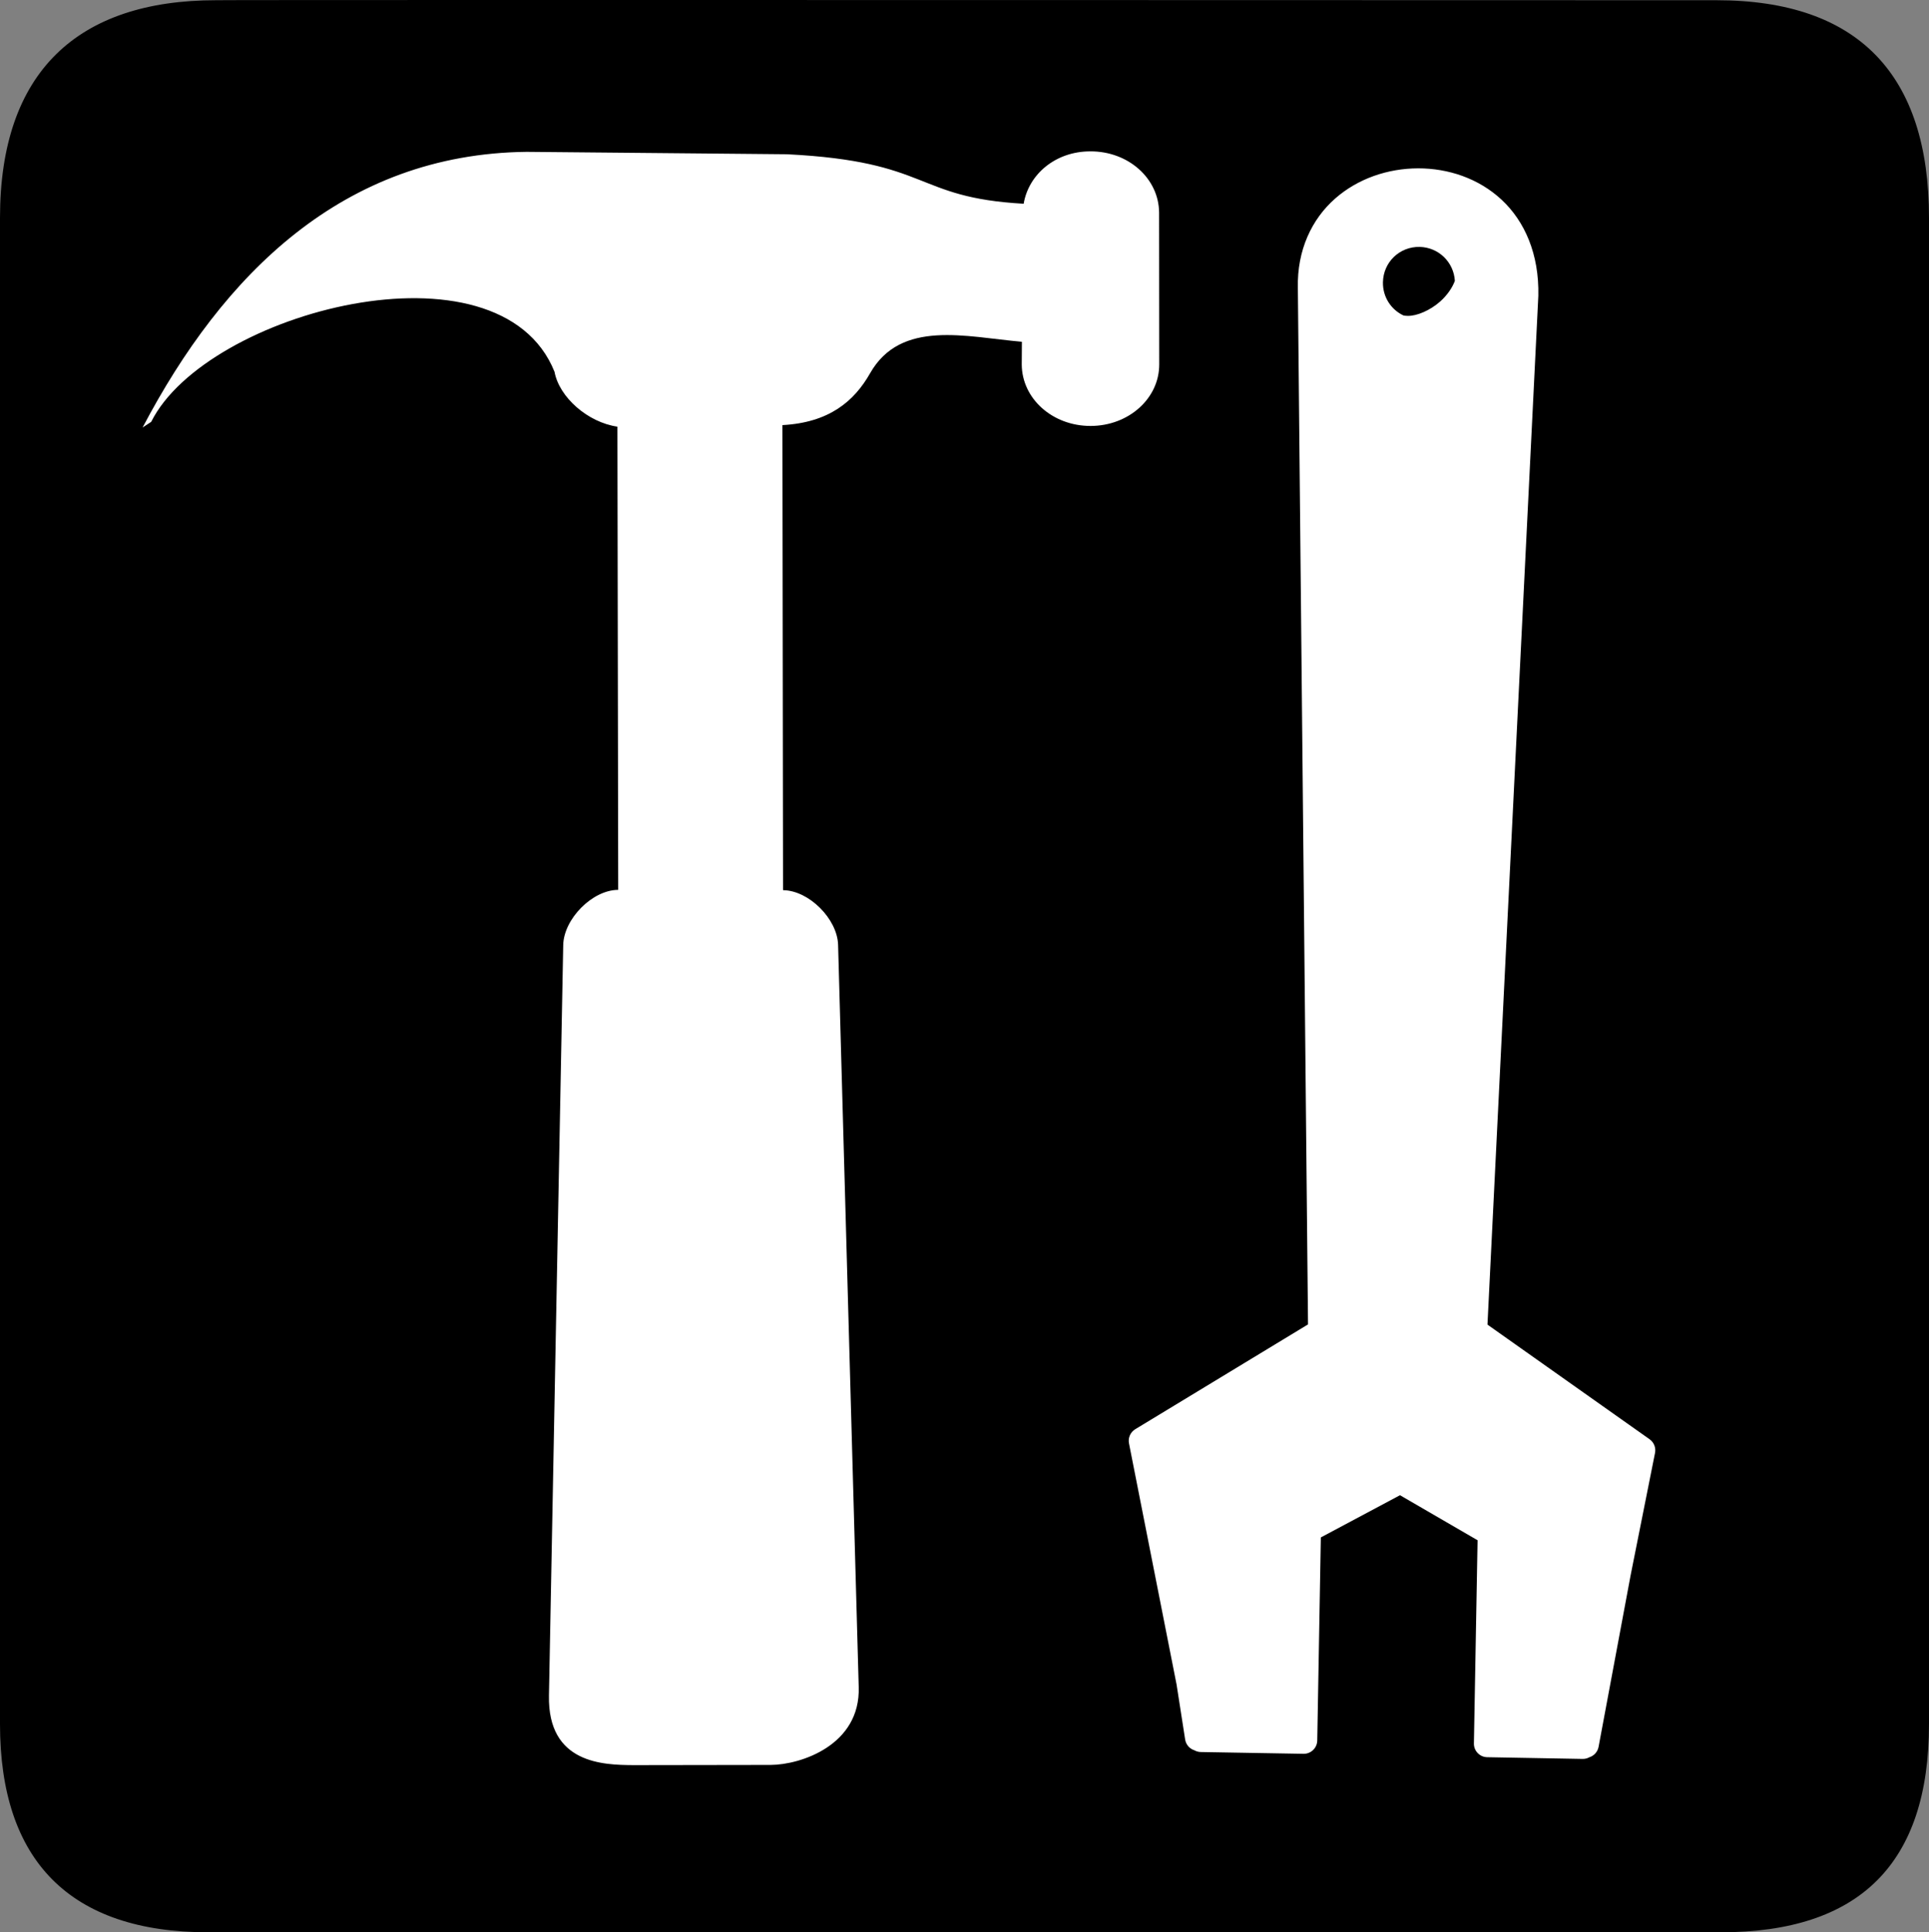 <?xml version="1.0" encoding="UTF-8" standalone="no"?>
<svg xmlns:rdf="http://www.w3.org/1999/02/22-rdf-syntax-ns#" xmlns="http://www.w3.org/2000/svg" version="1.0" xmlns:cc="http://creativecommons.org/ns#" xmlns:dc="http://purl.org/dc/elements/1.1/" viewBox="0 0 576.445 577.452">
<rect x="0" y="0" width="576.445" height="577.452" fill="#808080" stroke="none"/>
<path d="m64.571 0.064c-41.335 0-64.571 21.371-64.571 65.036v450.123c0 40.844 20.895 62.229 62.192 62.229h452.024c41.307 0 62.229-20.315 62.229-62.229v-450.123c0-42.601-20.922-65.036-63.521-65.036-0.004 0-448.495-0.143-448.353 0z"/>
<path style="color-rendering:auto;text-decoration-color:#000000;color:#000000;isolation:auto;mix-blend-mode:normal;shape-rendering:auto;solid-color:#000000;block-progression:tb;text-decoration-line:none;text-decoration-style:solid;image-rendering:auto;white-space:normal;text-indent:0;text-transform:none" d="m325.794 45.237c-10.292-0.012-18.4 6.778-19.893 15.65-33.027-1.847-27.492-12.651-70.756-14.789l-77.766-0.719c-54.863 0.613-90.76 36.676-114.762 82.371l2.562-1.678c16.407-32.882 104.009-56.053 120.527-14.965 1.406 7.64 9.981 15.131 18.797 16.4l0.236 138.428c-7.754 0.012-16.276 8.728-16.432 16.482l-4.264 224.285c-0.388 20.445 16.319 20.729 25.217 20.799l41.059-0.062c8.953-0.041 26.823-5.898 26.295-23.246l-6.164-221.816c-0.207-7.726-8.7-16.248-16.398-16.348 0 0-0.027-0.085-0.055-0.057l-0.182-138.93c13.945-0.746 21.435-7.115 26.195-15.492 9.194-16.18 28.694-10.867 45.365-9.412l-0.045 6.807c0.071 10.208 9.204 18.367 20.584 18.35 11.38-0.017 20.515-8.232 20.5-18.385l-0.039-45.379c-0.071-10.208-9.204-18.368-20.584-18.295zm97.98 5.072c-9.006 0.017-18.035 3.043-24.879 9.104-6.844 6.061-11.324 15.272-11.053 26.668l-0.002-0.057 3.037 309.766-51.631 31.322c-1.45 0.88-2.197 2.572-1.869 4.236l14.217 72.049 2.564 16.441c0.236 1.513 1.307 2.762 2.766 3.227 0.582 0.329 1.237 0.508 1.906 0.521l30.697 0.529c2.23 0.038 4.07-1.738 4.109-3.969l1.072-60.697 23.652-12.615 23.184 13.461-1.096 60.723c-0.04 2.231 1.736 4.073 3.967 4.113l28.531 0.516c0.703 0.011 1.398-0.162 2.014-0.502 1.414-0.451 2.467-1.641 2.742-3.1l9.576-51.271 7.295-36.576c0.312-1.566-0.327-3.168-1.631-4.09l-48.439-34.252 15.195-307.375c0.002-0.037 0.003-0.074 0.004-0.111 0.272-12.491-4.108-22.276-10.965-28.67s-15.959-9.407-24.965-9.391zm0.441 23.477c5.698 0.123 10.217 4.561 10.541 10.156-0.754 2.032-2.291 4.305-4.406 6.178-3.013 2.667-6.966 4.326-9.643 4.277-0.422-0.008-0.844-0.046-1.264-0.102-3.733-1.734-6.258-5.523-6.178-9.945 0.108-5.997 4.953-10.669 10.949-10.564z" fill="#fff"/>
</svg>
